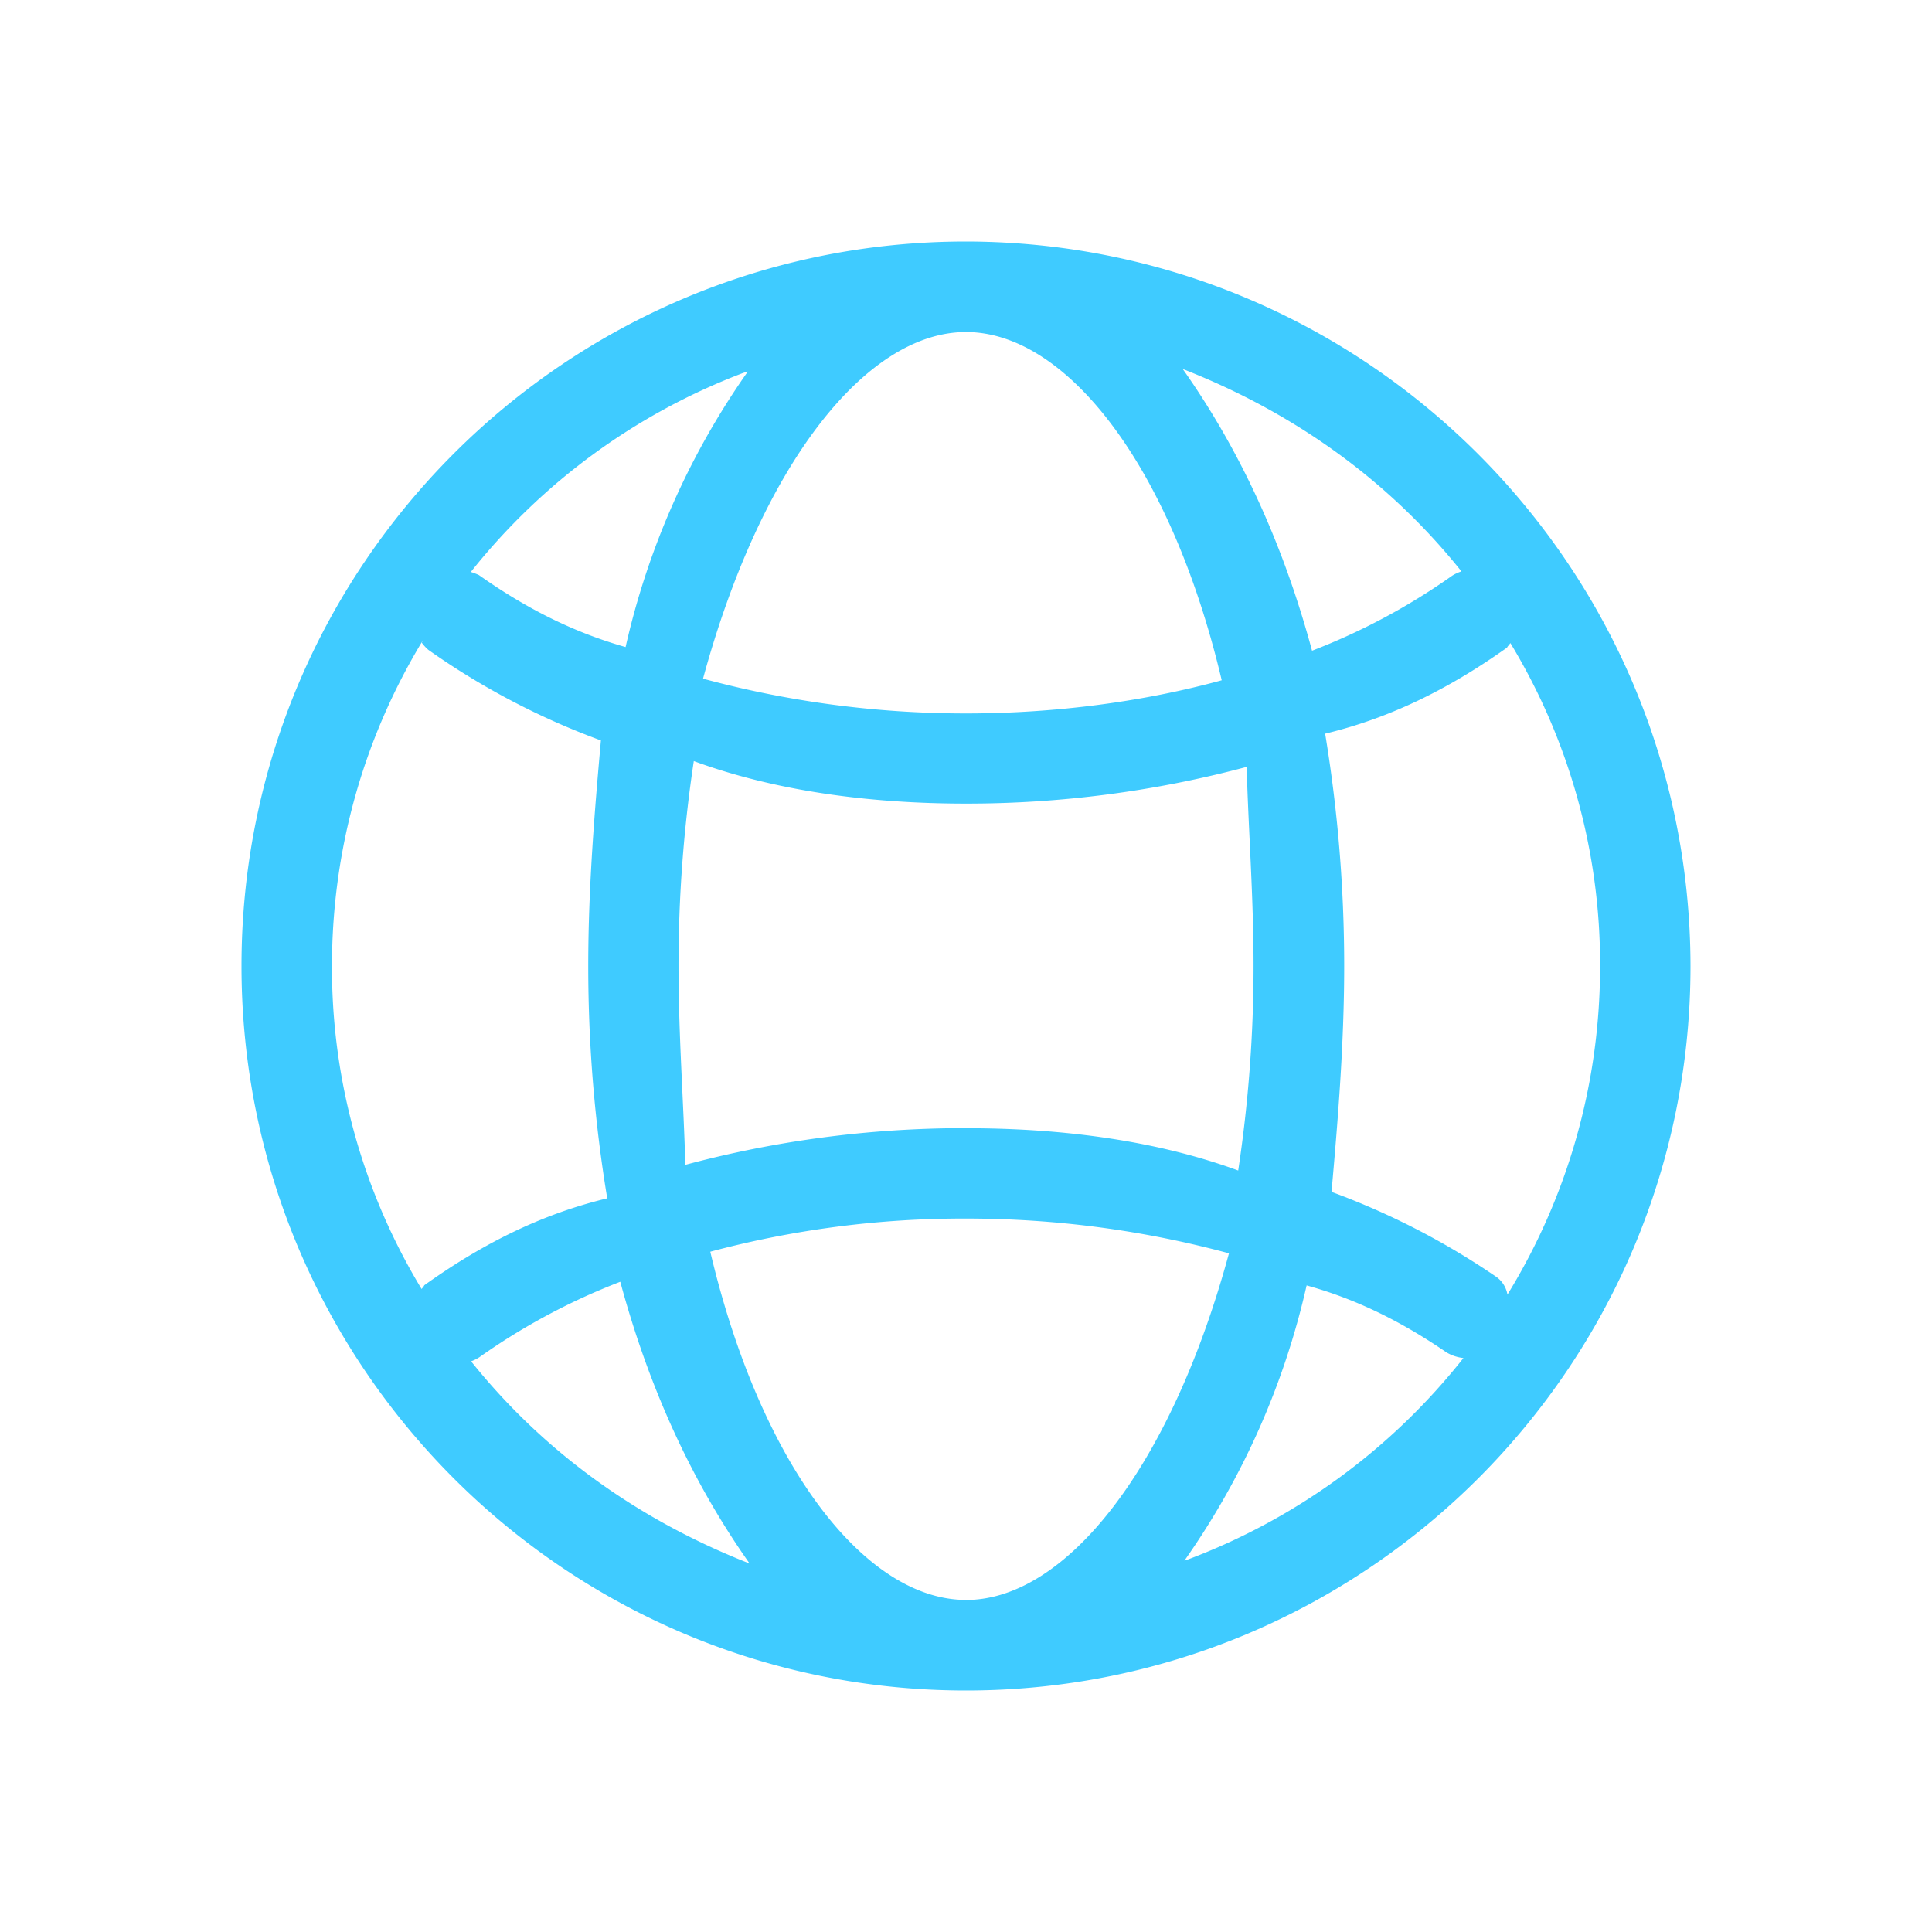 <svg xmlns="http://www.w3.org/2000/svg" width="36" height="36"><path fill="#3FCBFF" fill-rule="evenodd" d="M18 4.5C10.544 4.5 4.5 10.544 4.5 18S10.544 31.5 18 31.5 31.5 25.456 31.5 18C31.49 10.548 25.452 4.51 18 4.5zm9.872 19.286a13.943 13.943 0 0 0-3.061-1.577c.114-1.287.236-2.734.236-4.208a26.53 26.53 0 0 0-.355-4.33c1.29-.31 2.39-.893 3.392-1.606-.005-.005.03-.042.06-.082a11.548 11.548 0 0 1 1.671 6.02c0 2.244-.632 4.34-1.726 6.12a.51.51 0 0 0-.214-.335l-.003-.002zM18 29.812c-1.863 0-3.815-2.47-4.765-6.488a18.276 18.276 0 0 1 4.767-.618c1.695 0 3.337.226 4.898.648-1.084 3.99-3.037 6.459-4.9 6.459zm0-8.791h-.01c-1.805 0-3.556.238-5.22.684-.03-1.137-.127-2.41-.127-3.708 0-1.296.097-2.57.285-3.815 1.51.554 3.263.792 5.072.792a20.22 20.22 0 0 0 5.23-.684c.03 1.137.128 2.41.128 3.707 0 1.296-.098 2.57-.286 3.814-1.504-.552-3.251-.788-5.053-.788H18l.001-.002zm0-14.834c1.863 0 3.815 2.472 4.765 6.489-1.43.392-3.072.618-4.767.618-1.695 0-3.337-.226-4.898-.648 1.085-3.99 3.037-6.459 4.9-6.459zm9.23 4.461a.755.755 0 0 0-.172.08 11.956 11.956 0 0 1-2.61 1.397c-.53-1.962-1.325-3.714-2.409-5.249 2.114.827 3.857 2.108 5.173 3.746l.019.026zM13.934 6.924a14.44 14.44 0 0 0-2.277 5.133c-1.041-.294-1.924-.77-2.734-1.342-.018-.008-.082-.037-.15-.057a11.846 11.846 0 0 1 5.078-3.71l.083-.024zm-6.075 5.052a.795.795 0 0 0 .124.134 13.824 13.824 0 0 0 3.214 1.687c-.115 1.286-.236 2.732-.236 4.206 0 1.474.121 2.919.354 4.326-1.3.313-2.405.902-3.413 1.623.01 0-.02.033-.046.067A11.556 11.556 0 0 1 6.186 18c0-2.226.622-4.306 1.7-6.078l-.027.054zm.92 13.39a.758.758 0 0 0 .156-.078 11.99 11.99 0 0 1 2.623-1.404c.53 1.962 1.326 3.715 2.41 5.25-2.113-.828-3.856-2.108-5.172-3.746l-.016-.021zM22.07 29.08a14.426 14.426 0 0 0 2.277-5.128c.992.274 1.832.718 2.608 1.249a.78.78 0 0 0 .314.104 11.862 11.862 0 0 1-5.12 3.748l-.079.027z"/></svg>